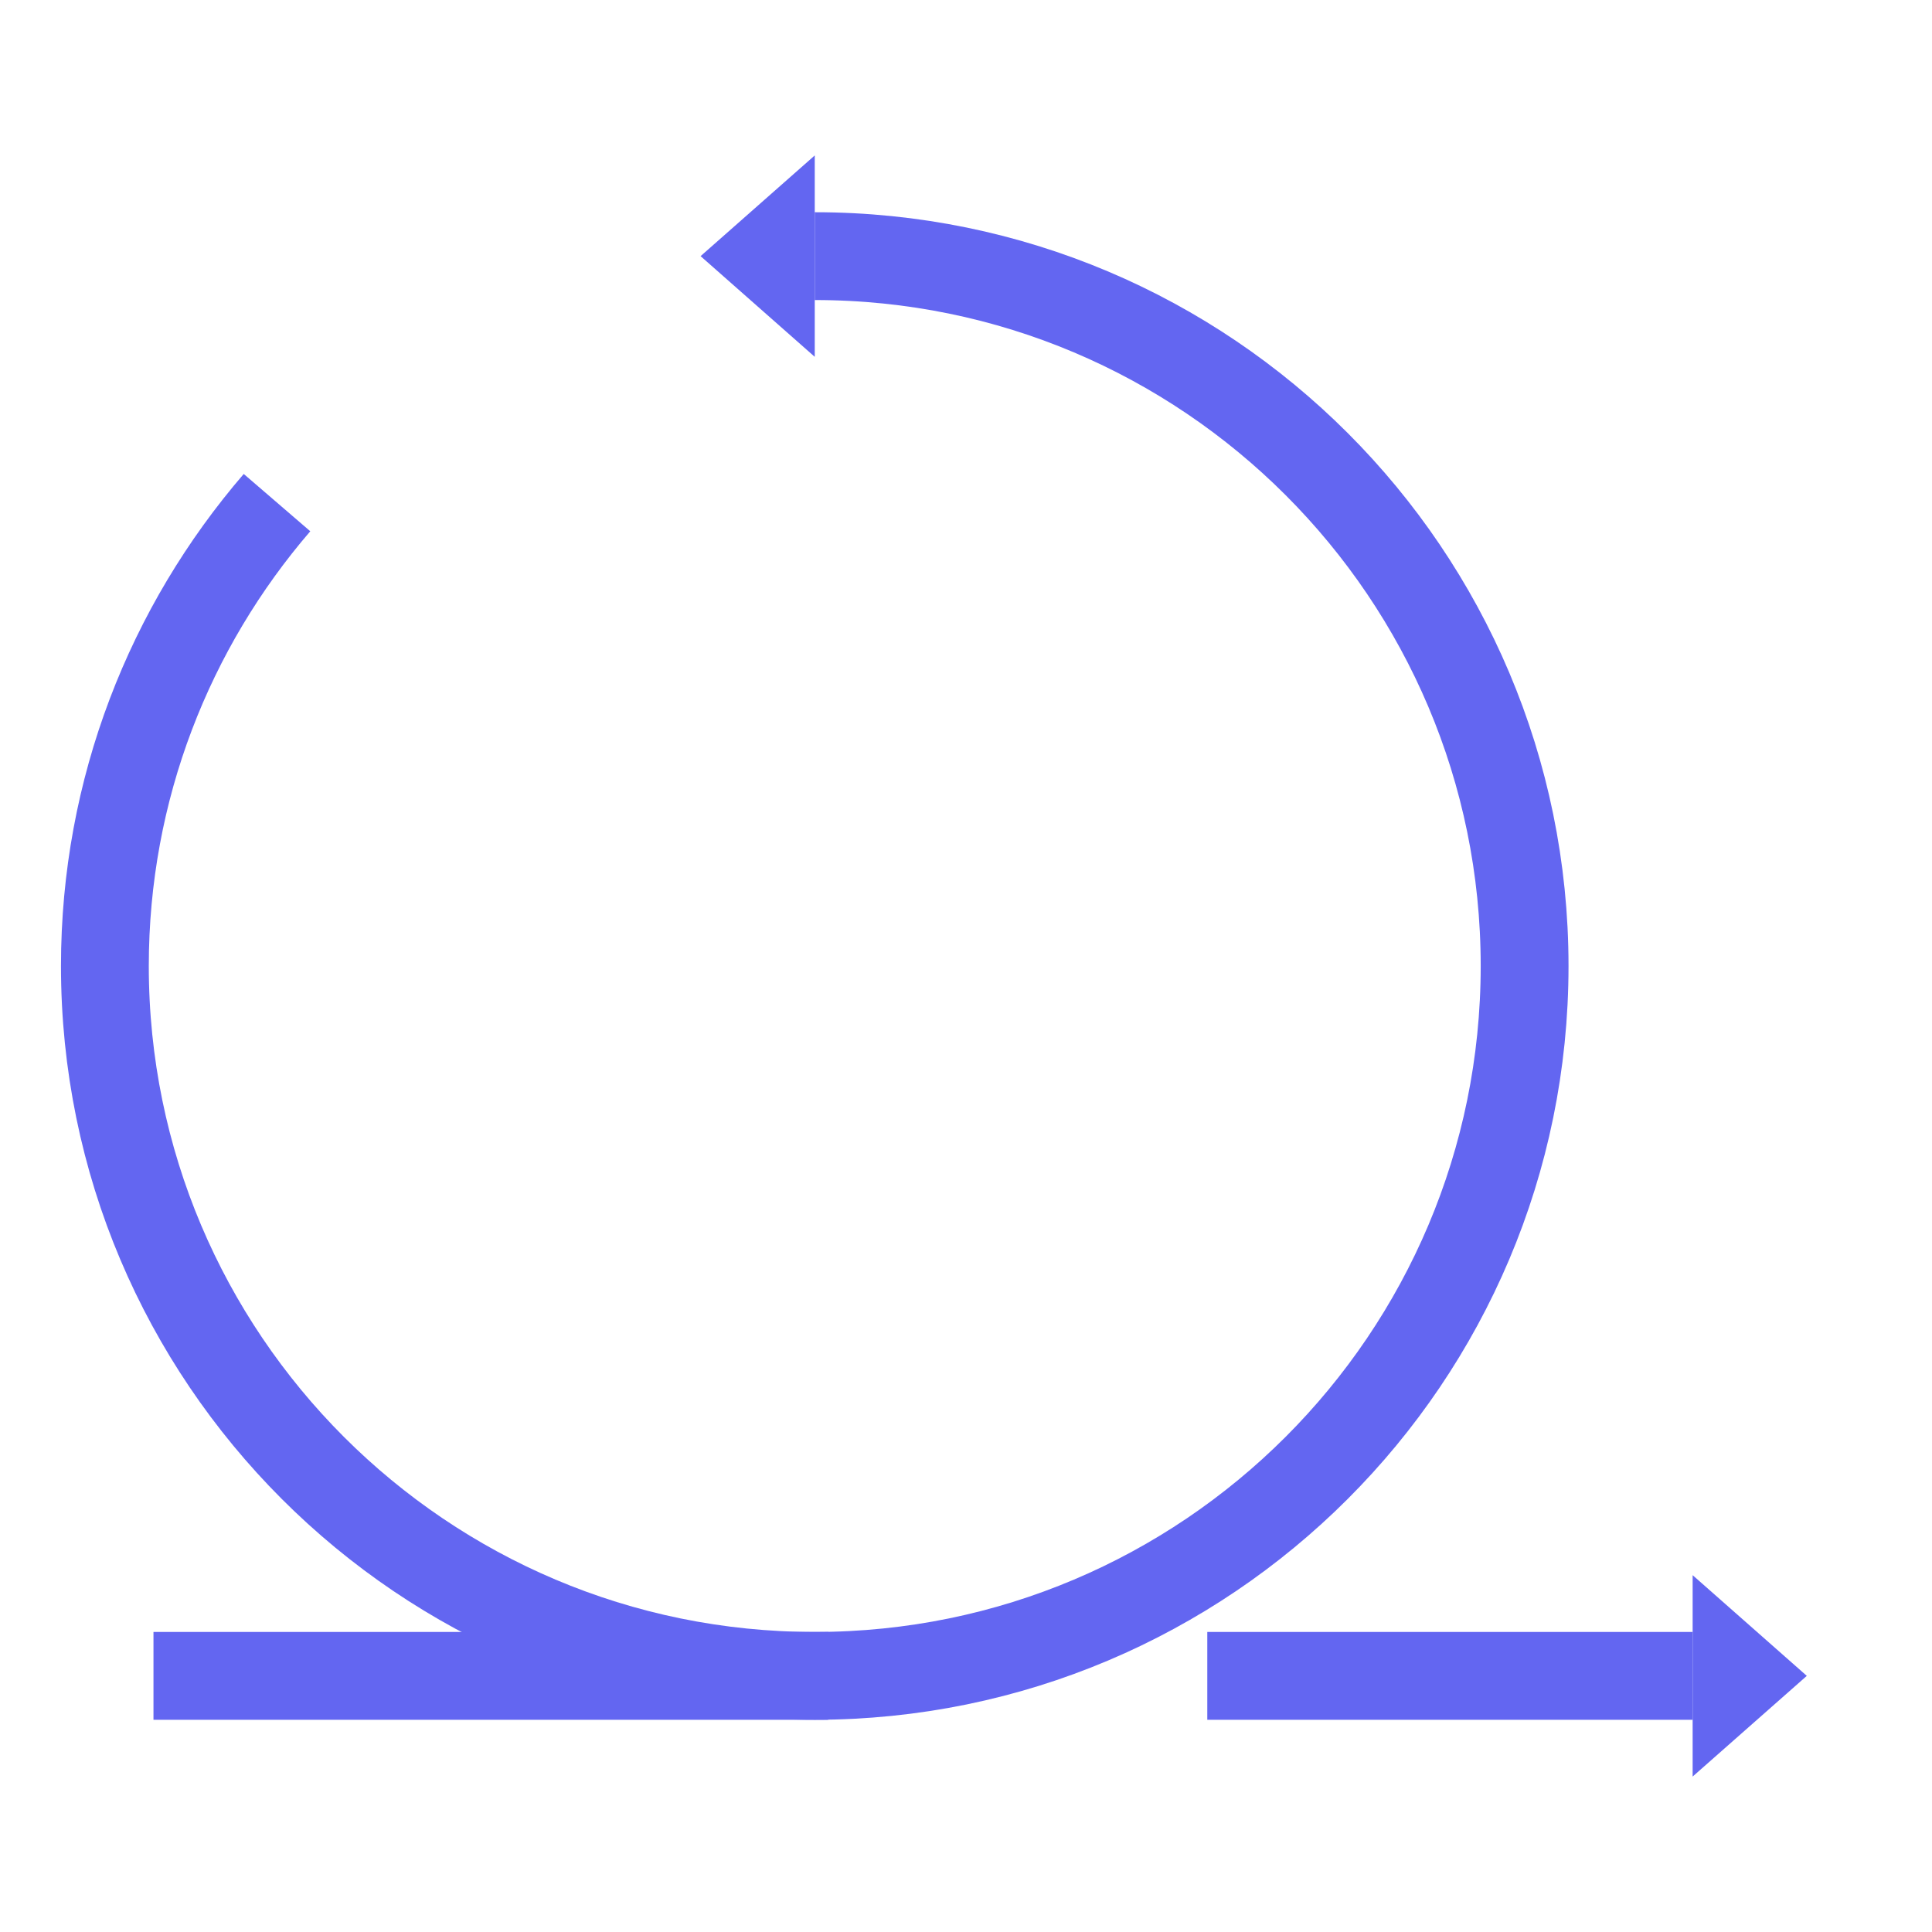 <svg width="66" height="66" viewBox="0 0 66 66" fill="none" xmlns="http://www.w3.org/2000/svg">
<g clip-path="url(#clip0_948_7011)">
<path d="M65.153 0.5H0.153V65.5H65.153V0.5Z" fill="none"/>
<path d="M61.723 57.25L57.823 53.81V60.69L61.723 57.25Z" fill="#6366f1"/>
<path d="M23.933 8.75L27.833 12.19V5.31L23.933 8.75Z" fill="#6366f1"/>
<path d="M28.293 57.25H5.243" stroke="#6366f1" stroke-width="3" stroke-miterlimit="10" stroke-linejoin="bevel"/>
<path d="M27.833 8.75C41.223 8.75 52.083 19.61 52.083 33C52.083 46.39 41.223 57.25 27.833 57.25C14.443 57.25 3.583 46.39 3.583 33C3.583 26.95 5.803 21.42 9.463 17.17" stroke="#6366f1" stroke-width="3" stroke-miterlimit="10" stroke-linejoin="bevel"/>
<path d="M41.243 57.25H57.823" stroke="#6366f1" stroke-width="3" stroke-miterlimit="10" stroke-linejoin="bevel"/>
</g>
<defs>
<clipPath id="clip0_948_7011">
<rect width="65" height="65" fill="none" transform="translate(0.153 0.5)"/>
</clipPath>
</defs>
</svg>
